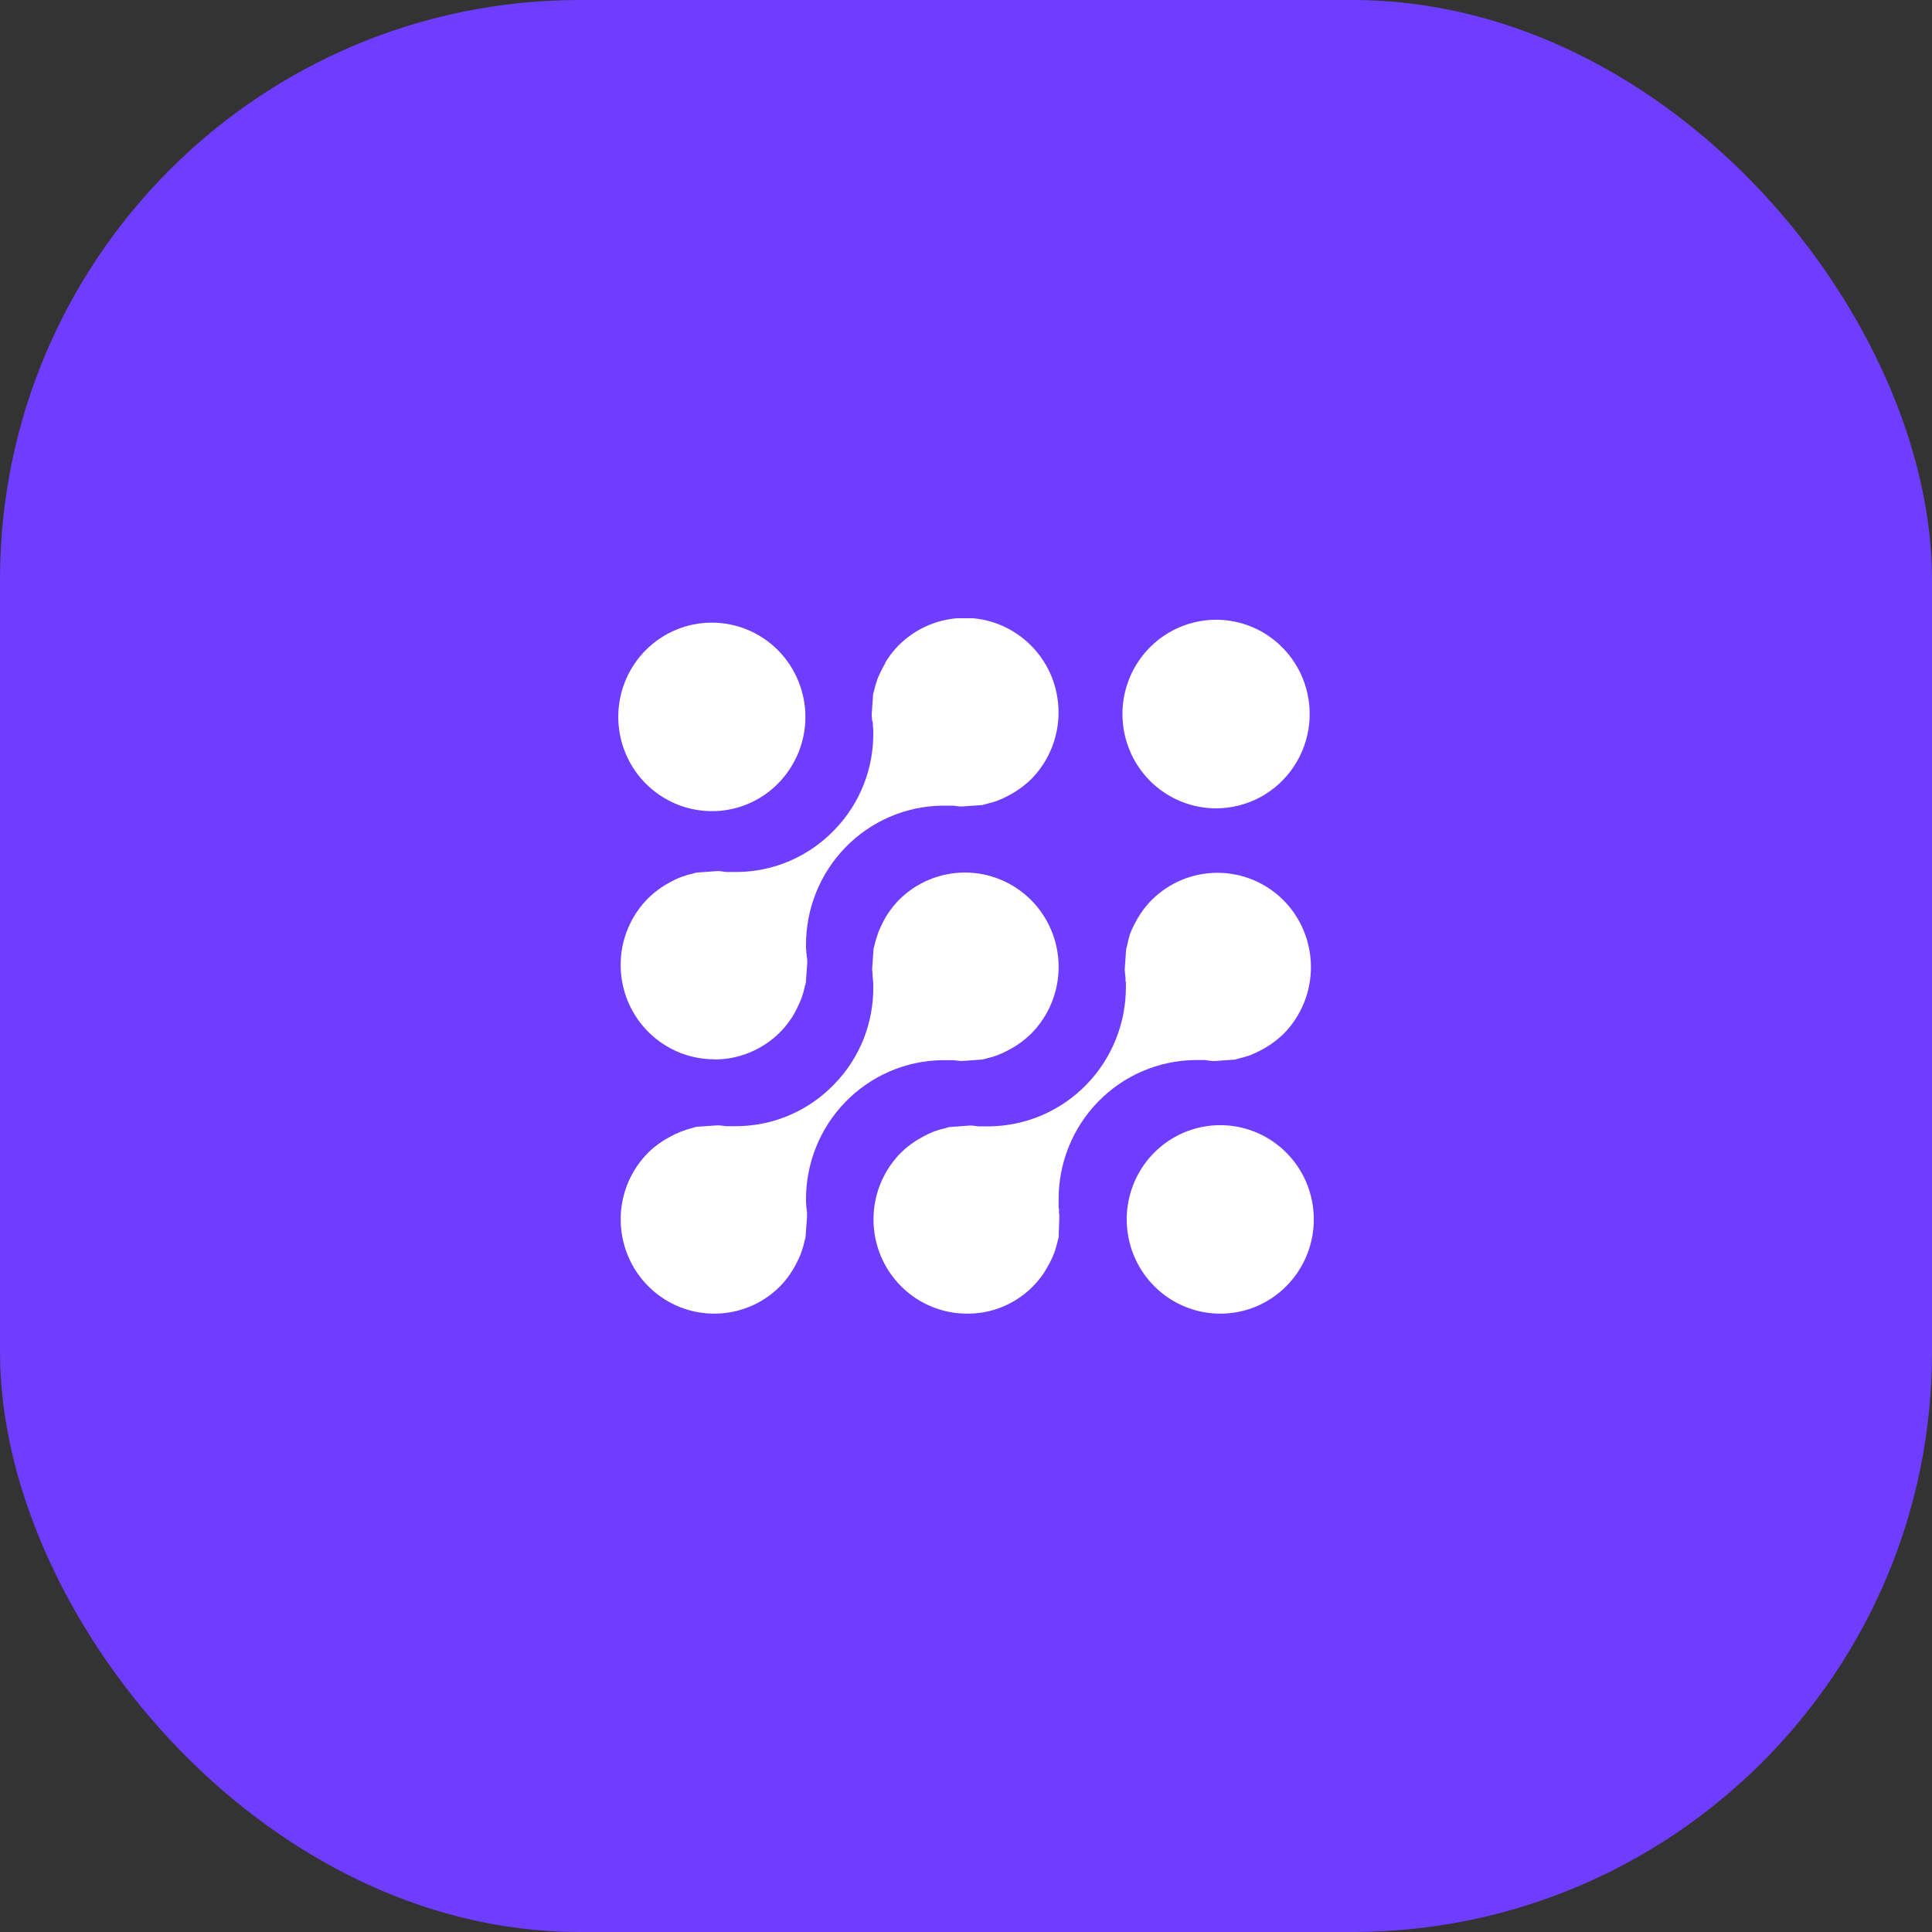 <svg width="50" height="50" viewBox="0 0 50 50" fill="none" xmlns="http://www.w3.org/2000/svg">
<rect x="0" y="0" width="50" height="50" fill="#333333" stroke="none"/>
<rect width="50" height="50" rx="15" fill="#6F3DFF"/>
<g clip-path="url(#clip0_1111_3729)">
<path d="M31.58 33.997C31.02 33.997 30.477 33.801 30.044 33.443C29.611 33.085 29.315 32.587 29.206 32.034C29.096 31.48 29.181 30.906 29.445 30.408C29.709 29.91 30.136 29.52 30.654 29.305C31.172 29.089 31.747 29.06 32.283 29.224C32.82 29.388 33.283 29.734 33.594 30.204C33.905 30.673 34.045 31.236 33.99 31.798C33.934 32.359 33.688 32.884 33.292 33.283C33.067 33.51 32.801 33.69 32.507 33.813C32.213 33.935 31.898 33.998 31.58 33.997V33.997Z" fill="white"/>
<path d="M18.423 20.992C17.944 20.992 17.476 20.849 17.078 20.581C16.68 20.313 16.369 19.932 16.186 19.487C16.002 19.041 15.954 18.551 16.047 18.078C16.14 17.605 16.37 17.17 16.709 16.828C17.163 16.371 17.779 16.114 18.421 16.114C19.064 16.114 19.68 16.371 20.134 16.828C20.359 17.055 20.537 17.324 20.659 17.62C20.781 17.916 20.844 18.233 20.844 18.554C20.844 18.874 20.781 19.191 20.659 19.487C20.537 19.783 20.359 20.052 20.134 20.279C19.91 20.506 19.643 20.686 19.349 20.808C19.056 20.931 18.741 20.994 18.423 20.992V20.992Z" fill="white"/>
<path d="M31.471 20.92C30.992 20.919 30.524 20.776 30.126 20.508C29.728 20.241 29.417 19.86 29.234 19.414C29.051 18.968 29.002 18.478 29.095 18.005C29.188 17.532 29.419 17.097 29.757 16.756C30.038 16.471 30.385 16.262 30.766 16.145C31.148 16.028 31.552 16.007 31.943 16.085C32.334 16.163 32.7 16.337 33.008 16.592C33.316 16.846 33.557 17.174 33.71 17.544C33.862 17.915 33.922 18.318 33.883 18.718C33.844 19.117 33.708 19.501 33.486 19.835C33.265 20.169 32.965 20.442 32.614 20.632C32.262 20.821 31.87 20.92 31.471 20.92V20.92Z" fill="white"/>
<path d="M18.486 33.997C18.007 33.997 17.539 33.855 17.141 33.587C16.743 33.319 16.432 32.939 16.249 32.494C16.065 32.048 16.017 31.558 16.109 31.085C16.202 30.612 16.432 30.177 16.77 29.836C16.874 29.731 16.989 29.638 17.112 29.557C17.154 29.527 17.191 29.504 17.231 29.481C17.32 29.428 17.409 29.381 17.492 29.343C17.539 29.322 17.585 29.301 17.634 29.282C17.732 29.245 17.832 29.213 17.933 29.187L17.994 29.17L18.032 29.161L18.57 29.124C18.638 29.124 18.712 29.135 18.789 29.145H18.82H18.888H18.909H18.934H18.956H19.074C19.544 29.142 20.009 29.044 20.441 28.857C20.873 28.671 21.264 28.4 21.591 28.059C21.919 27.723 22.178 27.324 22.351 26.885C22.524 26.447 22.609 25.978 22.6 25.506V25.48V25.45C22.596 25.424 22.593 25.397 22.592 25.371C22.592 25.34 22.589 25.309 22.583 25.278V25.224C22.583 25.175 22.573 25.13 22.57 25.084L22.61 24.539C22.614 24.526 22.618 24.512 22.623 24.499L22.632 24.465C22.655 24.359 22.686 24.256 22.723 24.154C22.74 24.106 22.759 24.058 22.781 24.012C22.82 23.925 22.862 23.84 22.909 23.757C22.932 23.718 22.955 23.68 22.982 23.641C23.064 23.517 23.157 23.401 23.26 23.295C23.715 22.837 24.332 22.581 24.975 22.581C25.618 22.582 26.235 22.84 26.689 23.298C27.143 23.756 27.398 24.378 27.397 25.026C27.397 25.673 27.141 26.294 26.686 26.752C26.581 26.855 26.466 26.949 26.344 27.031C26.304 27.059 26.265 27.082 26.227 27.104C26.142 27.155 26.055 27.202 25.965 27.244C25.917 27.265 25.869 27.287 25.825 27.304C25.729 27.341 25.631 27.37 25.531 27.392L25.472 27.408L25.434 27.42L24.888 27.459C24.825 27.459 24.757 27.447 24.687 27.437H24.639H24.571H24.553H24.525H24.385C23.441 27.45 22.54 27.839 21.879 28.518C21.218 29.198 20.852 30.113 20.859 31.065V31.093V31.119C20.863 31.145 20.866 31.172 20.867 31.198C20.867 31.231 20.867 31.26 20.876 31.291C20.878 31.32 20.881 31.348 20.885 31.377C20.885 31.414 20.885 31.451 20.885 31.488V31.501L20.847 32.023C20.847 32.034 20.827 32.095 20.822 32.114C20.8 32.219 20.77 32.322 20.733 32.424C20.717 32.471 20.698 32.517 20.676 32.562C20.634 32.655 20.587 32.745 20.536 32.833C20.513 32.871 20.486 32.914 20.459 32.954C20.378 33.076 20.286 33.19 20.183 33.294C19.732 33.746 19.122 33.998 18.486 33.997Z" fill="white"/>
<path d="M25.027 33.997C24.549 33.997 24.081 33.854 23.683 33.587C23.285 33.319 22.975 32.939 22.791 32.494C22.608 32.049 22.559 31.559 22.652 31.086C22.744 30.613 22.974 30.179 23.311 29.837C23.417 29.732 23.532 29.638 23.656 29.555C23.692 29.53 23.73 29.507 23.77 29.484C23.855 29.432 23.943 29.385 24.034 29.342L24.174 29.282C24.269 29.247 24.367 29.219 24.466 29.197L24.562 29.169L25.11 29.128C25.175 29.128 25.244 29.141 25.317 29.15H25.358H25.43H25.457H25.474H25.497H25.617C26.56 29.136 27.46 28.747 28.119 28.067C28.779 27.388 29.145 26.473 29.138 25.523V25.41L29.128 25.397C29.128 25.393 29.128 25.389 29.128 25.385V25.304L29.119 25.226C29.119 25.183 29.108 25.141 29.107 25.098L29.144 24.57C29.144 24.556 29.165 24.491 29.17 24.472C29.189 24.371 29.214 24.27 29.245 24.171C29.263 24.123 29.283 24.076 29.305 24.03C29.347 23.939 29.393 23.85 29.444 23.763L29.455 23.746C29.473 23.714 29.492 23.683 29.513 23.652C29.596 23.527 29.69 23.41 29.794 23.303C30.248 22.845 30.865 22.588 31.507 22.588C32.15 22.588 32.766 22.845 33.221 23.303C33.673 23.761 33.927 24.382 33.927 25.029C33.927 25.675 33.673 26.296 33.221 26.755C33.114 26.857 32.999 26.951 32.877 27.034L32.797 27.085L32.755 27.111C32.673 27.16 32.587 27.205 32.5 27.245C32.45 27.268 32.406 27.288 32.358 27.307C32.261 27.342 32.162 27.371 32.061 27.394L31.999 27.412L31.962 27.422L31.423 27.46C31.345 27.46 31.26 27.445 31.177 27.434H31.106H31.094H31.047H30.927C29.982 27.445 29.079 27.833 28.417 28.514C27.755 29.194 27.388 30.112 27.397 31.065V31.093V31.119C27.399 31.147 27.399 31.175 27.397 31.203C27.397 31.231 27.397 31.26 27.405 31.286C27.413 31.313 27.405 31.339 27.405 31.369C27.411 31.41 27.415 31.451 27.416 31.493L27.397 32.028L27.374 32.112C27.351 32.217 27.321 32.321 27.285 32.422C27.269 32.465 27.249 32.509 27.231 32.552L27.223 32.568C27.183 32.656 27.138 32.742 27.088 32.825C27.063 32.867 27.04 32.908 27.014 32.947C26.794 33.273 26.498 33.54 26.151 33.723C25.805 33.907 25.418 34.001 25.027 33.997V33.997Z" fill="white"/>
<path d="M18.487 27.414C18.008 27.415 17.54 27.272 17.141 27.004C16.743 26.736 16.432 26.356 16.248 25.91C16.064 25.464 16.016 24.974 16.108 24.5C16.201 24.027 16.432 23.592 16.77 23.25C16.876 23.146 16.991 23.052 17.114 22.969L17.232 22.893C17.315 22.843 17.402 22.799 17.492 22.755C17.539 22.735 17.585 22.713 17.636 22.695C17.73 22.66 17.827 22.631 17.925 22.609L17.987 22.592C17.997 22.588 18.008 22.585 18.019 22.583L18.567 22.543C18.638 22.543 18.721 22.556 18.797 22.567H18.814H18.886H18.909H18.933H19.08C19.55 22.563 20.013 22.465 20.445 22.278C20.876 22.092 21.266 21.821 21.592 21.481C21.921 21.144 22.179 20.745 22.352 20.306C22.525 19.867 22.609 19.398 22.6 18.926V18.9V18.873C22.594 18.844 22.591 18.814 22.59 18.783V18.709L22.57 18.637C22.57 18.594 22.56 18.547 22.558 18.503L22.595 17.991V17.978V17.969C22.595 17.956 22.618 17.888 22.618 17.888C22.642 17.783 22.671 17.679 22.707 17.578C22.724 17.531 22.746 17.485 22.768 17.438C22.808 17.346 22.854 17.257 22.906 17.171V17.157C22.928 17.122 22.948 17.086 22.972 17.052C23.053 16.929 23.146 16.814 23.248 16.709C23.703 16.25 24.321 15.992 24.965 15.991C25.609 15.99 26.227 16.248 26.683 16.706C27.139 17.164 27.395 17.786 27.395 18.435C27.396 19.084 27.141 19.706 26.686 20.166C26.581 20.269 26.466 20.362 26.344 20.443C26.307 20.47 26.274 20.488 26.242 20.509L26.224 20.519C26.134 20.572 26.048 20.619 25.965 20.657C25.916 20.679 25.871 20.701 25.825 20.718C25.728 20.754 25.628 20.783 25.527 20.806C25.506 20.811 25.485 20.817 25.464 20.823L25.426 20.834L24.888 20.872C24.821 20.872 24.748 20.859 24.673 20.85H24.639H24.57H24.525H24.5H24.38C23.436 20.864 22.537 21.253 21.877 21.933C21.217 22.613 20.852 23.528 20.859 24.479V24.505V24.533C20.863 24.56 20.866 24.588 20.867 24.615C20.867 24.645 20.867 24.673 20.875 24.701C20.882 24.729 20.875 24.753 20.884 24.781C20.889 24.821 20.892 24.862 20.893 24.902L20.855 25.434C20.852 25.449 20.848 25.463 20.844 25.476L20.83 25.524C20.808 25.63 20.779 25.733 20.742 25.835C20.725 25.881 20.702 25.929 20.681 25.977C20.642 26.067 20.598 26.155 20.55 26.24C20.525 26.283 20.502 26.322 20.476 26.359C20.394 26.483 20.301 26.599 20.197 26.705C19.973 26.932 19.706 27.111 19.413 27.234C19.12 27.357 18.805 27.419 18.487 27.419V27.414Z" fill="white"/>
</g>
<defs>
<clipPath id="clip0_1111_3729">
<rect width="18" height="18" fill="white" transform="translate(16 16)"/>
</clipPath>
</defs>
</svg>
